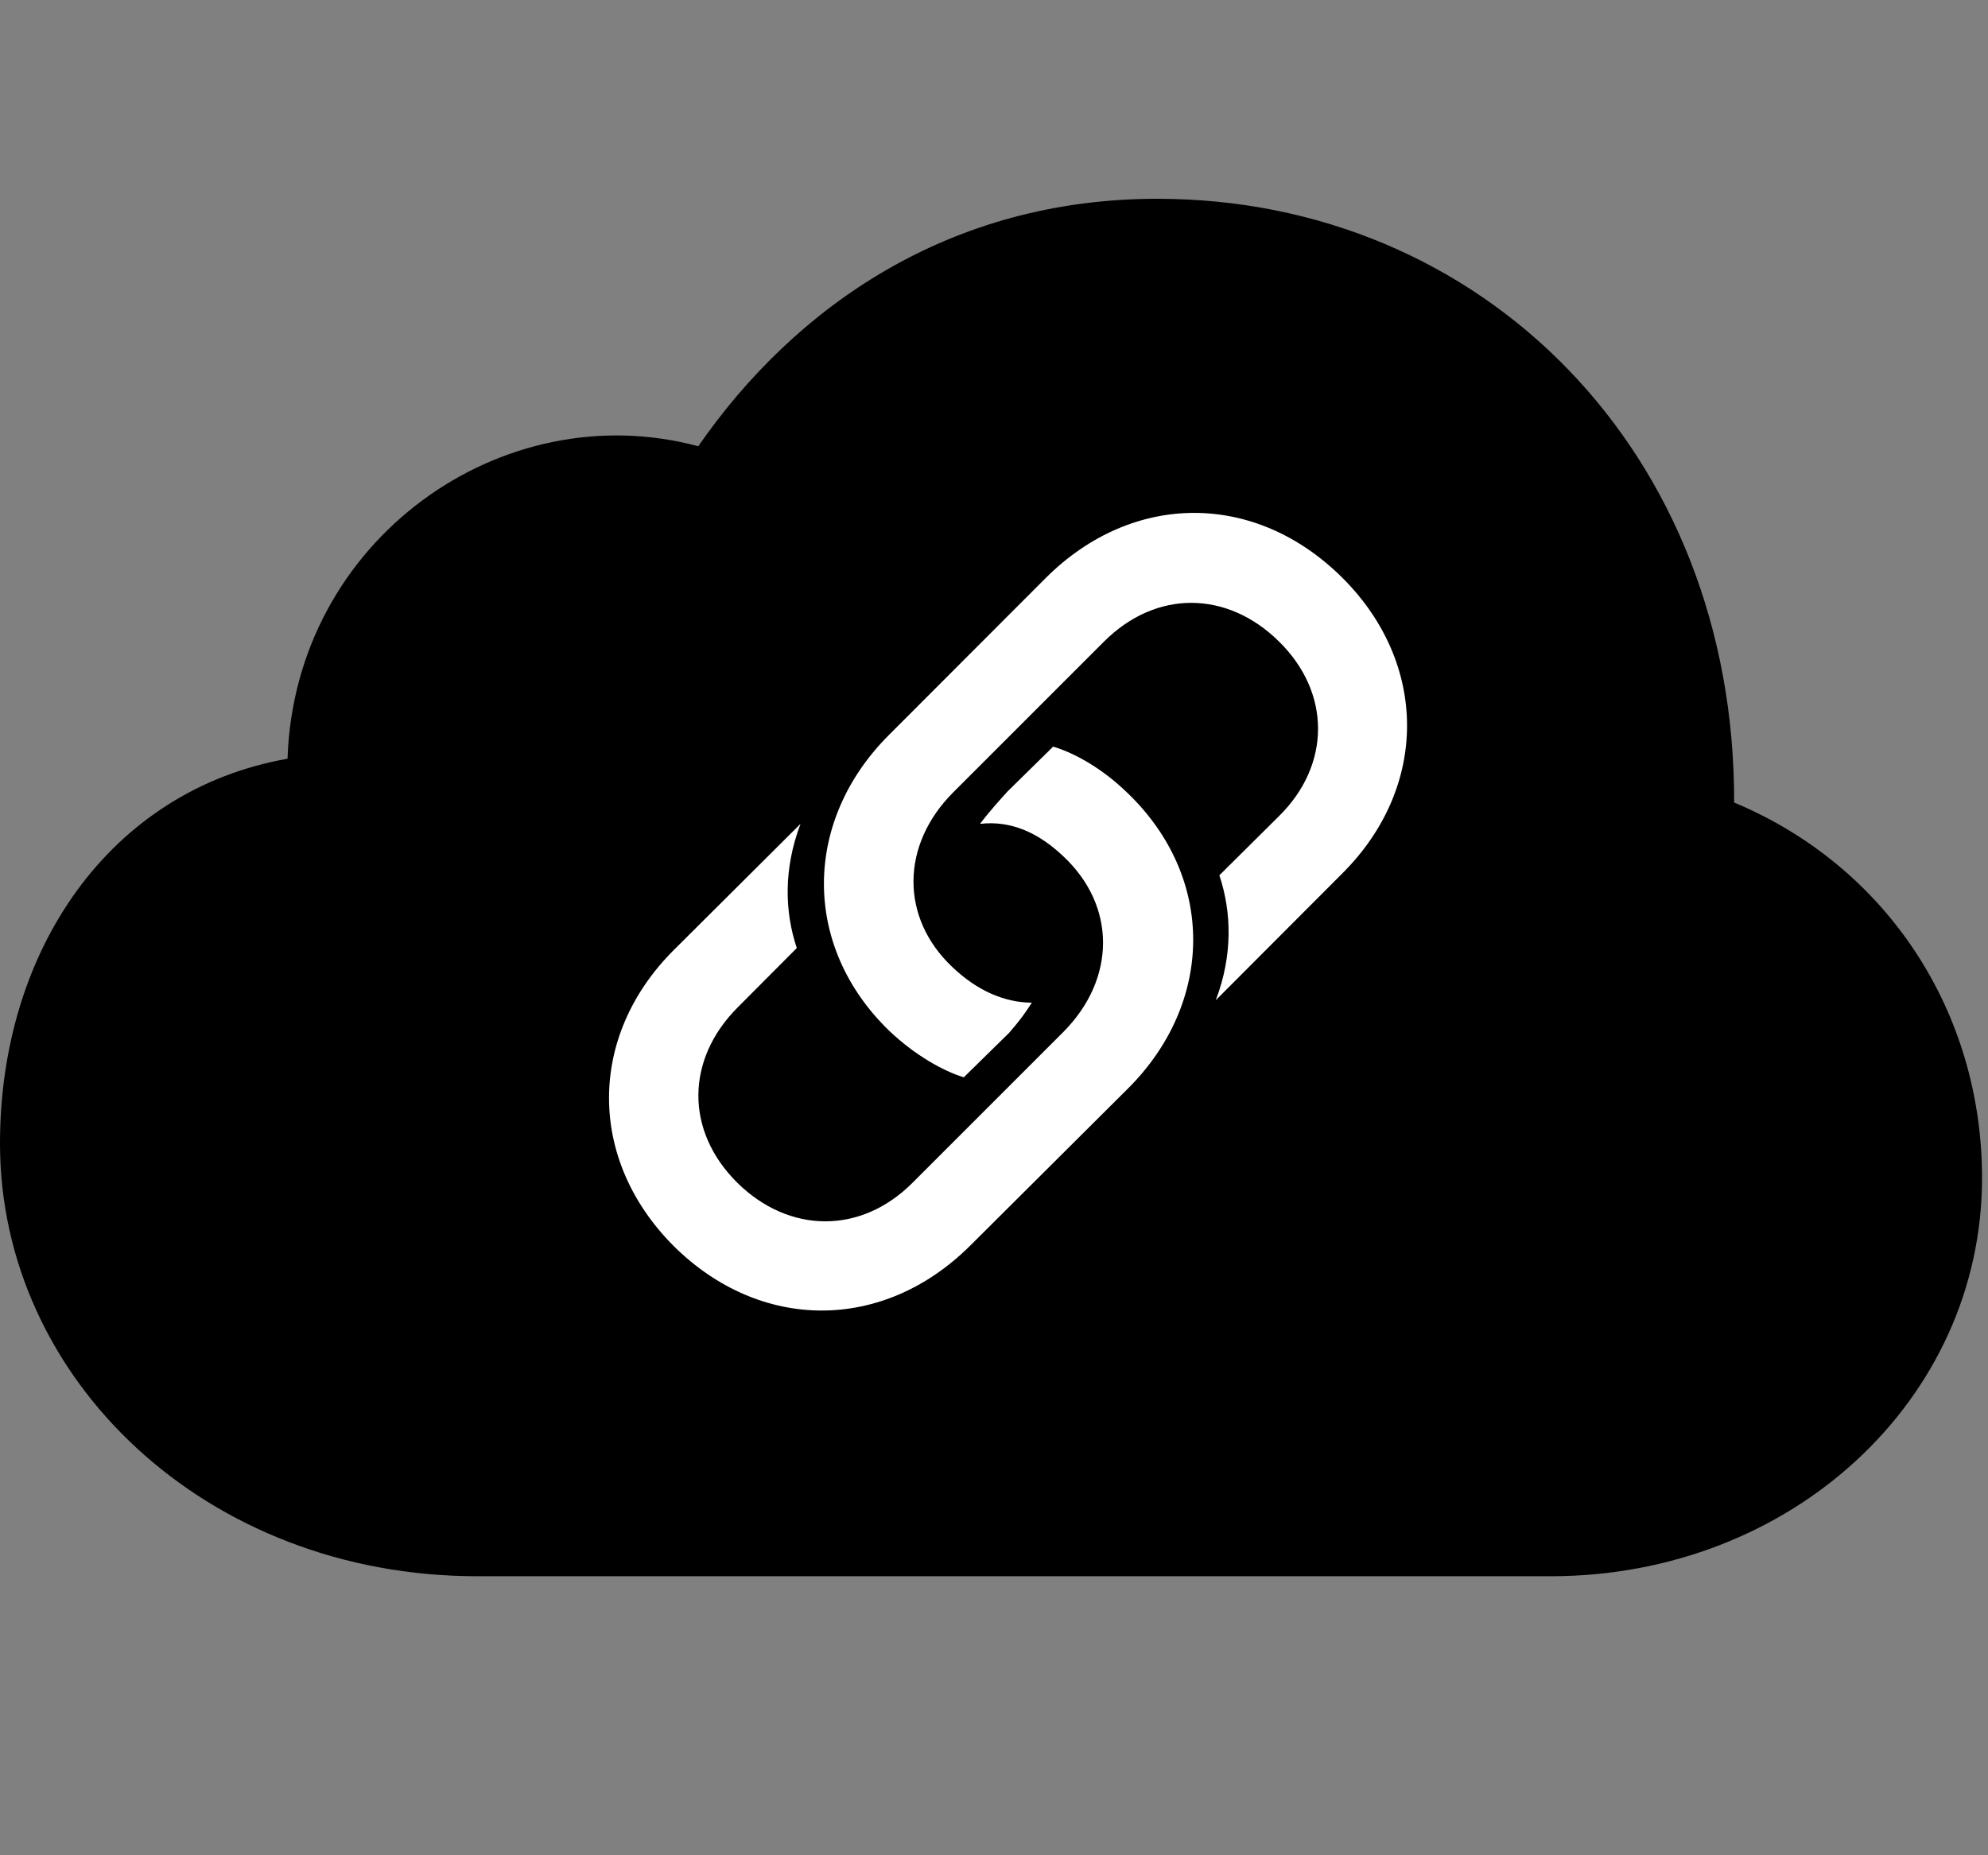 <svg width="30" height="28" viewBox="0 0 30 28" fill="none" xmlns="http://www.w3.org/2000/svg">
<rect x="0" y="0" width="30" height="28" fill="#808080" stroke="none"/>
<path d="M23.397 23.789C27.041 23.789 29.91 21.115 29.91 17.778C29.91 15.284 28.488 13.081 26.169 12.112C26.184 6.818 22.363 3 17.463 3C14.338 3 12.006 4.615 10.537 6.735C7.574 5.938 4.448 8.15 4.339 11.451C1.661 11.923 0 14.335 0 17.257C0 20.819 3.111 23.789 7.205 23.789H23.397Z" fill="black"/>
<path d="M10.164 18.803C8.866 17.5 8.866 15.641 10.164 14.342L12.08 12.434C11.821 13.119 11.842 13.763 12.024 14.308L11.127 15.209C10.351 15.989 10.335 17.066 11.127 17.851C11.907 18.619 12.988 18.633 13.768 17.853L16.052 15.569C16.84 14.771 16.847 13.676 16.05 12.927C15.662 12.558 15.247 12.381 14.789 12.434C14.944 12.229 15.1 12.061 15.207 11.942L15.893 11.268C16.223 11.367 16.636 11.6 17.012 11.965C18.35 13.247 18.323 15.137 17.015 16.435L14.637 18.803C13.327 20.104 11.474 20.104 10.164 18.803ZM20.265 8.728C21.552 10.017 21.561 11.877 20.261 13.177L18.347 15.095C18.606 14.412 18.585 13.764 18.401 13.21L19.3 12.318C20.082 11.548 20.092 10.457 19.298 9.679C18.52 8.913 17.448 8.895 16.659 9.684L14.384 11.959C13.595 12.748 13.578 13.851 14.377 14.6C14.746 14.95 15.153 15.129 15.571 15.133C15.461 15.3 15.414 15.372 15.229 15.587L14.544 16.259C14.232 16.163 13.81 15.927 13.424 15.562C12.096 14.282 12.114 12.39 13.415 11.092L15.79 8.714C17.102 7.414 18.953 7.414 20.265 8.728Z" fill="white"/>
</svg>
